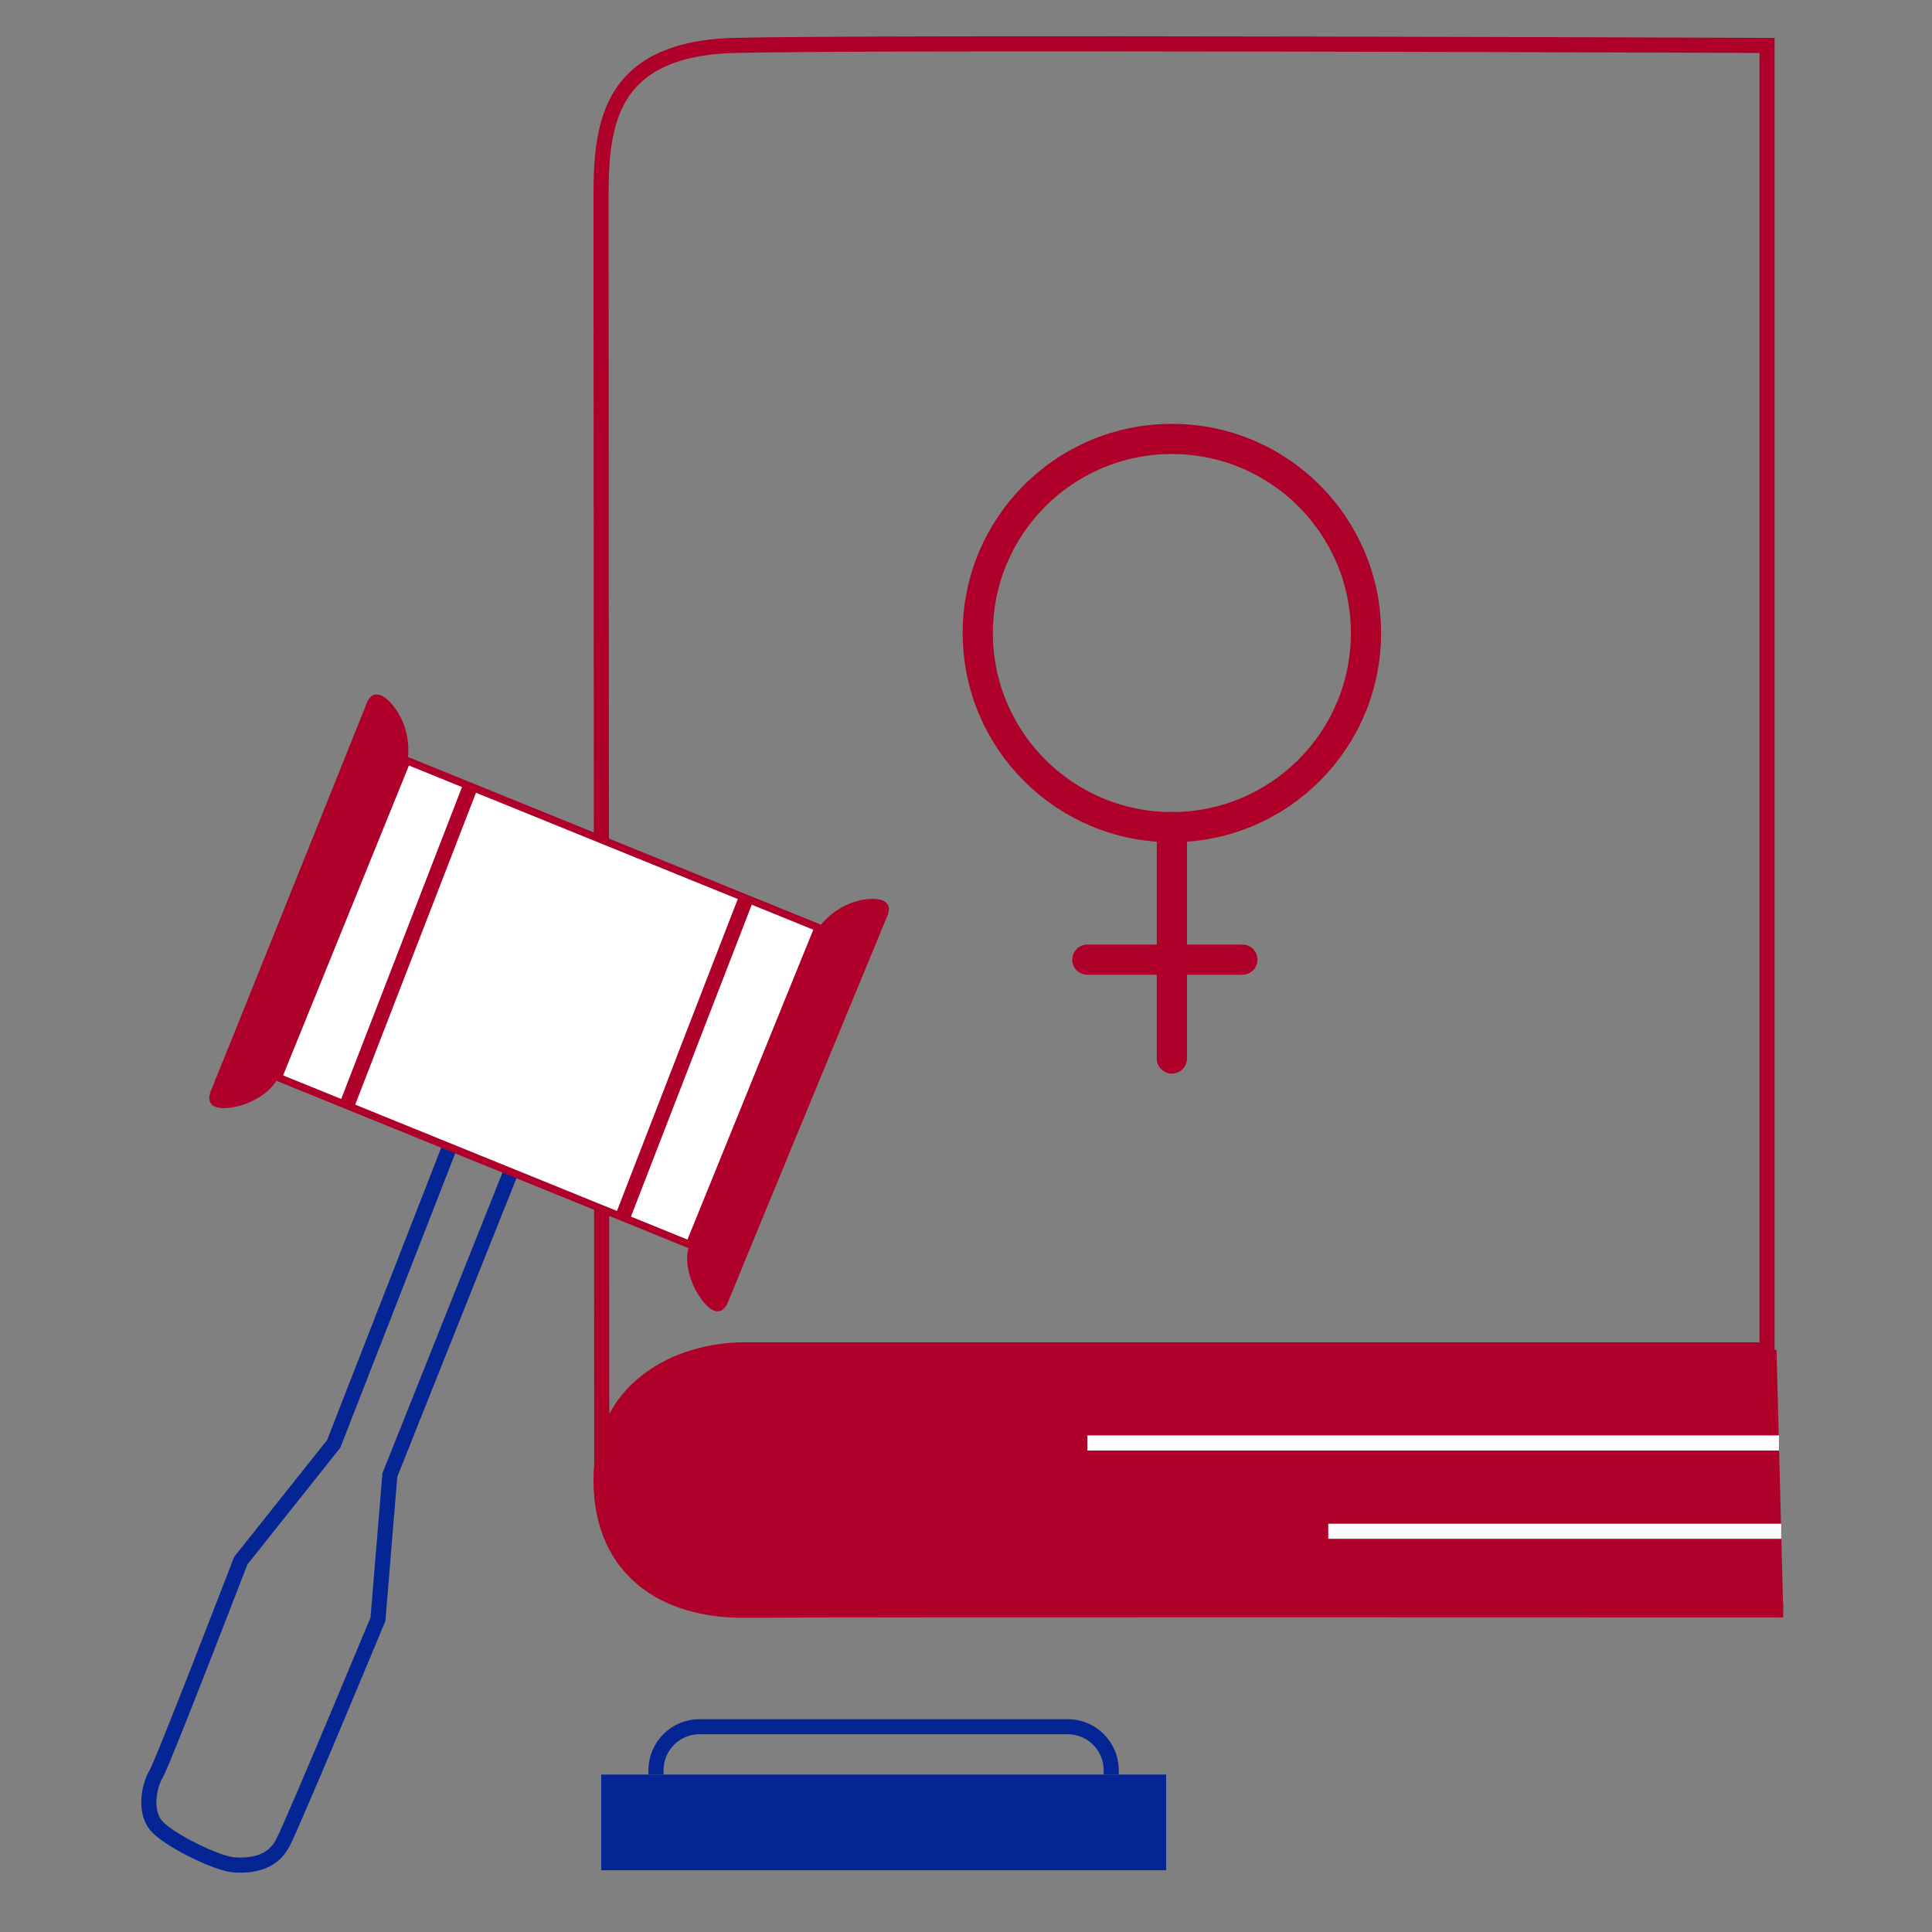 <?xml version="1.0" encoding="utf-8"?>
<!-- Generator: Adobe Illustrator 24.0.1, SVG Export Plug-In . SVG Version: 6.00 Build 0)  -->
<svg version="1.1" id="Layer_1" xmlns="http://www.w3.org/2000/svg" xmlns:xlink="http://www.w3.org/1999/xlink" x="0px" y="0px"
	 viewBox="0 0 128 128" enable-background="new 0 0 128 128" xml:space="preserve">
<rect x="0" y="0" width="128" height="128" fill="#808080" stroke="none"/>
<path fill="#AF002A" d="M118.14,106.66c0,0-64.23-0.03-68.7,0.02c-5.38,0.06-9.57-2.67-9.62-8.52c-0.05-6.16,5.06-8.73,9.62-8.73
	c5.49,0,68.26,0,68.26,0L118.14,106.66z"/>
<rect x="39.83" y="117.57" fill="#062594" width="37.43" height="6.34"/>
<path fill="none" stroke="#062594" stroke-miterlimit="10" d="M43.46,117.57v-0.29c0-1.59,1.29-2.88,2.88-2.88h24.4
	c1.59,0,2.88,1.29,2.88,2.88v0.29"/>
<circle fill="none" stroke="#AF002A" stroke-width="2" stroke-linecap="round" stroke-linejoin="round" stroke-miterlimit="10" cx="77.64" cy="41.94" r="12.86"/>
<line fill="none" stroke="#AF002A" stroke-width="2" stroke-linecap="round" stroke-linejoin="round" stroke-miterlimit="10" x1="77.64" y1="54.79" x2="77.64" y2="70.13"/>
<line fill="none" stroke="#AF002A" stroke-width="2" stroke-linecap="round" stroke-linejoin="round" stroke-miterlimit="10" x1="72.04" y1="63.58" x2="82.31" y2="63.58"/>
<path fill="none" d="M117.08,89.44"/>
<line fill="none" stroke="#FFFFFF" stroke-miterlimit="10" x1="72.04" y1="95.6" x2="117.86" y2="95.6"/>
<line fill="none" stroke="#FFFFFF" stroke-miterlimit="10" x1="88" y1="101.45" x2="118.01" y2="101.45"/>
<path fill="none" stroke="#AF002A" stroke-miterlimit="10" d="M118.14,106.66c0,0-64.35-0.03-68.78,0.02
	c-5.33,0.06-9.49-2.67-9.54-8.52c-0.05-6.16,5.02-8.73,9.54-8.73c5.45,0,67.71,0,67.71,0V3.01c0,0-59.41-0.24-68.42,0
	s-8.83,6.16-8.83,10.9s0.05,85.17,0.05,85.17"/>
<path fill="none" stroke="#062594" stroke-miterlimit="10" d="M29.85,75.83l-7.74,19.83l-6.16,7.74c0,0-5.14,13.35-5.61,14.14
	c-0.47,0.79-0.79,2.45,0,3.4c0.79,0.95,4.03,2.53,5.14,2.61c1.11,0.08,2.53-0.08,3.24-1.42c0.71-1.34,6.32-14.85,6.32-14.85
	l0.79-9.56l7.98-19.99"/>
<rect x="21.6" y="55.13" transform="matrix(0.926 0.376 -0.376 0.926 27.683 -8.78)" fill="#FFFFFF" stroke="#AF002A" stroke-width="0.5" stroke-linecap="round" stroke-linejoin="round" stroke-miterlimit="10" width="29.43" height="22.67"/>
<path fill="#AF002A" d="M58.82,60.6c0,0-10.32,24.97-10.56,25.6c-0.24,0.63-0.79,1.15-1.7,0s-1.26-2.77-0.88-3.69
	s8.53-21.01,8.53-21.01s1.05-1.61,3.09-1.91C58.45,59.43,59.12,59.77,58.82,60.6z"/>
<path fill="#AF002A" d="M24.33,46.51c0,0-10.06,25.07-10.33,25.69c-0.27,0.62-0.24,1.37,1.22,1.19s2.83-1.1,3.21-2.03
	S27,50.37,27,50.37s0.38-1.88-0.88-3.52C25.42,45.92,24.69,45.7,24.33,46.51z"/>
<line fill="none" stroke="#AF002A" stroke-miterlimit="10" x1="31.15" y1="52.13" x2="22.96" y2="73.28"/>
<line fill="none" stroke="#AF002A" stroke-miterlimit="10" x1="49.42" y1="59.55" x2="41.23" y2="80.7"/>
</svg>
